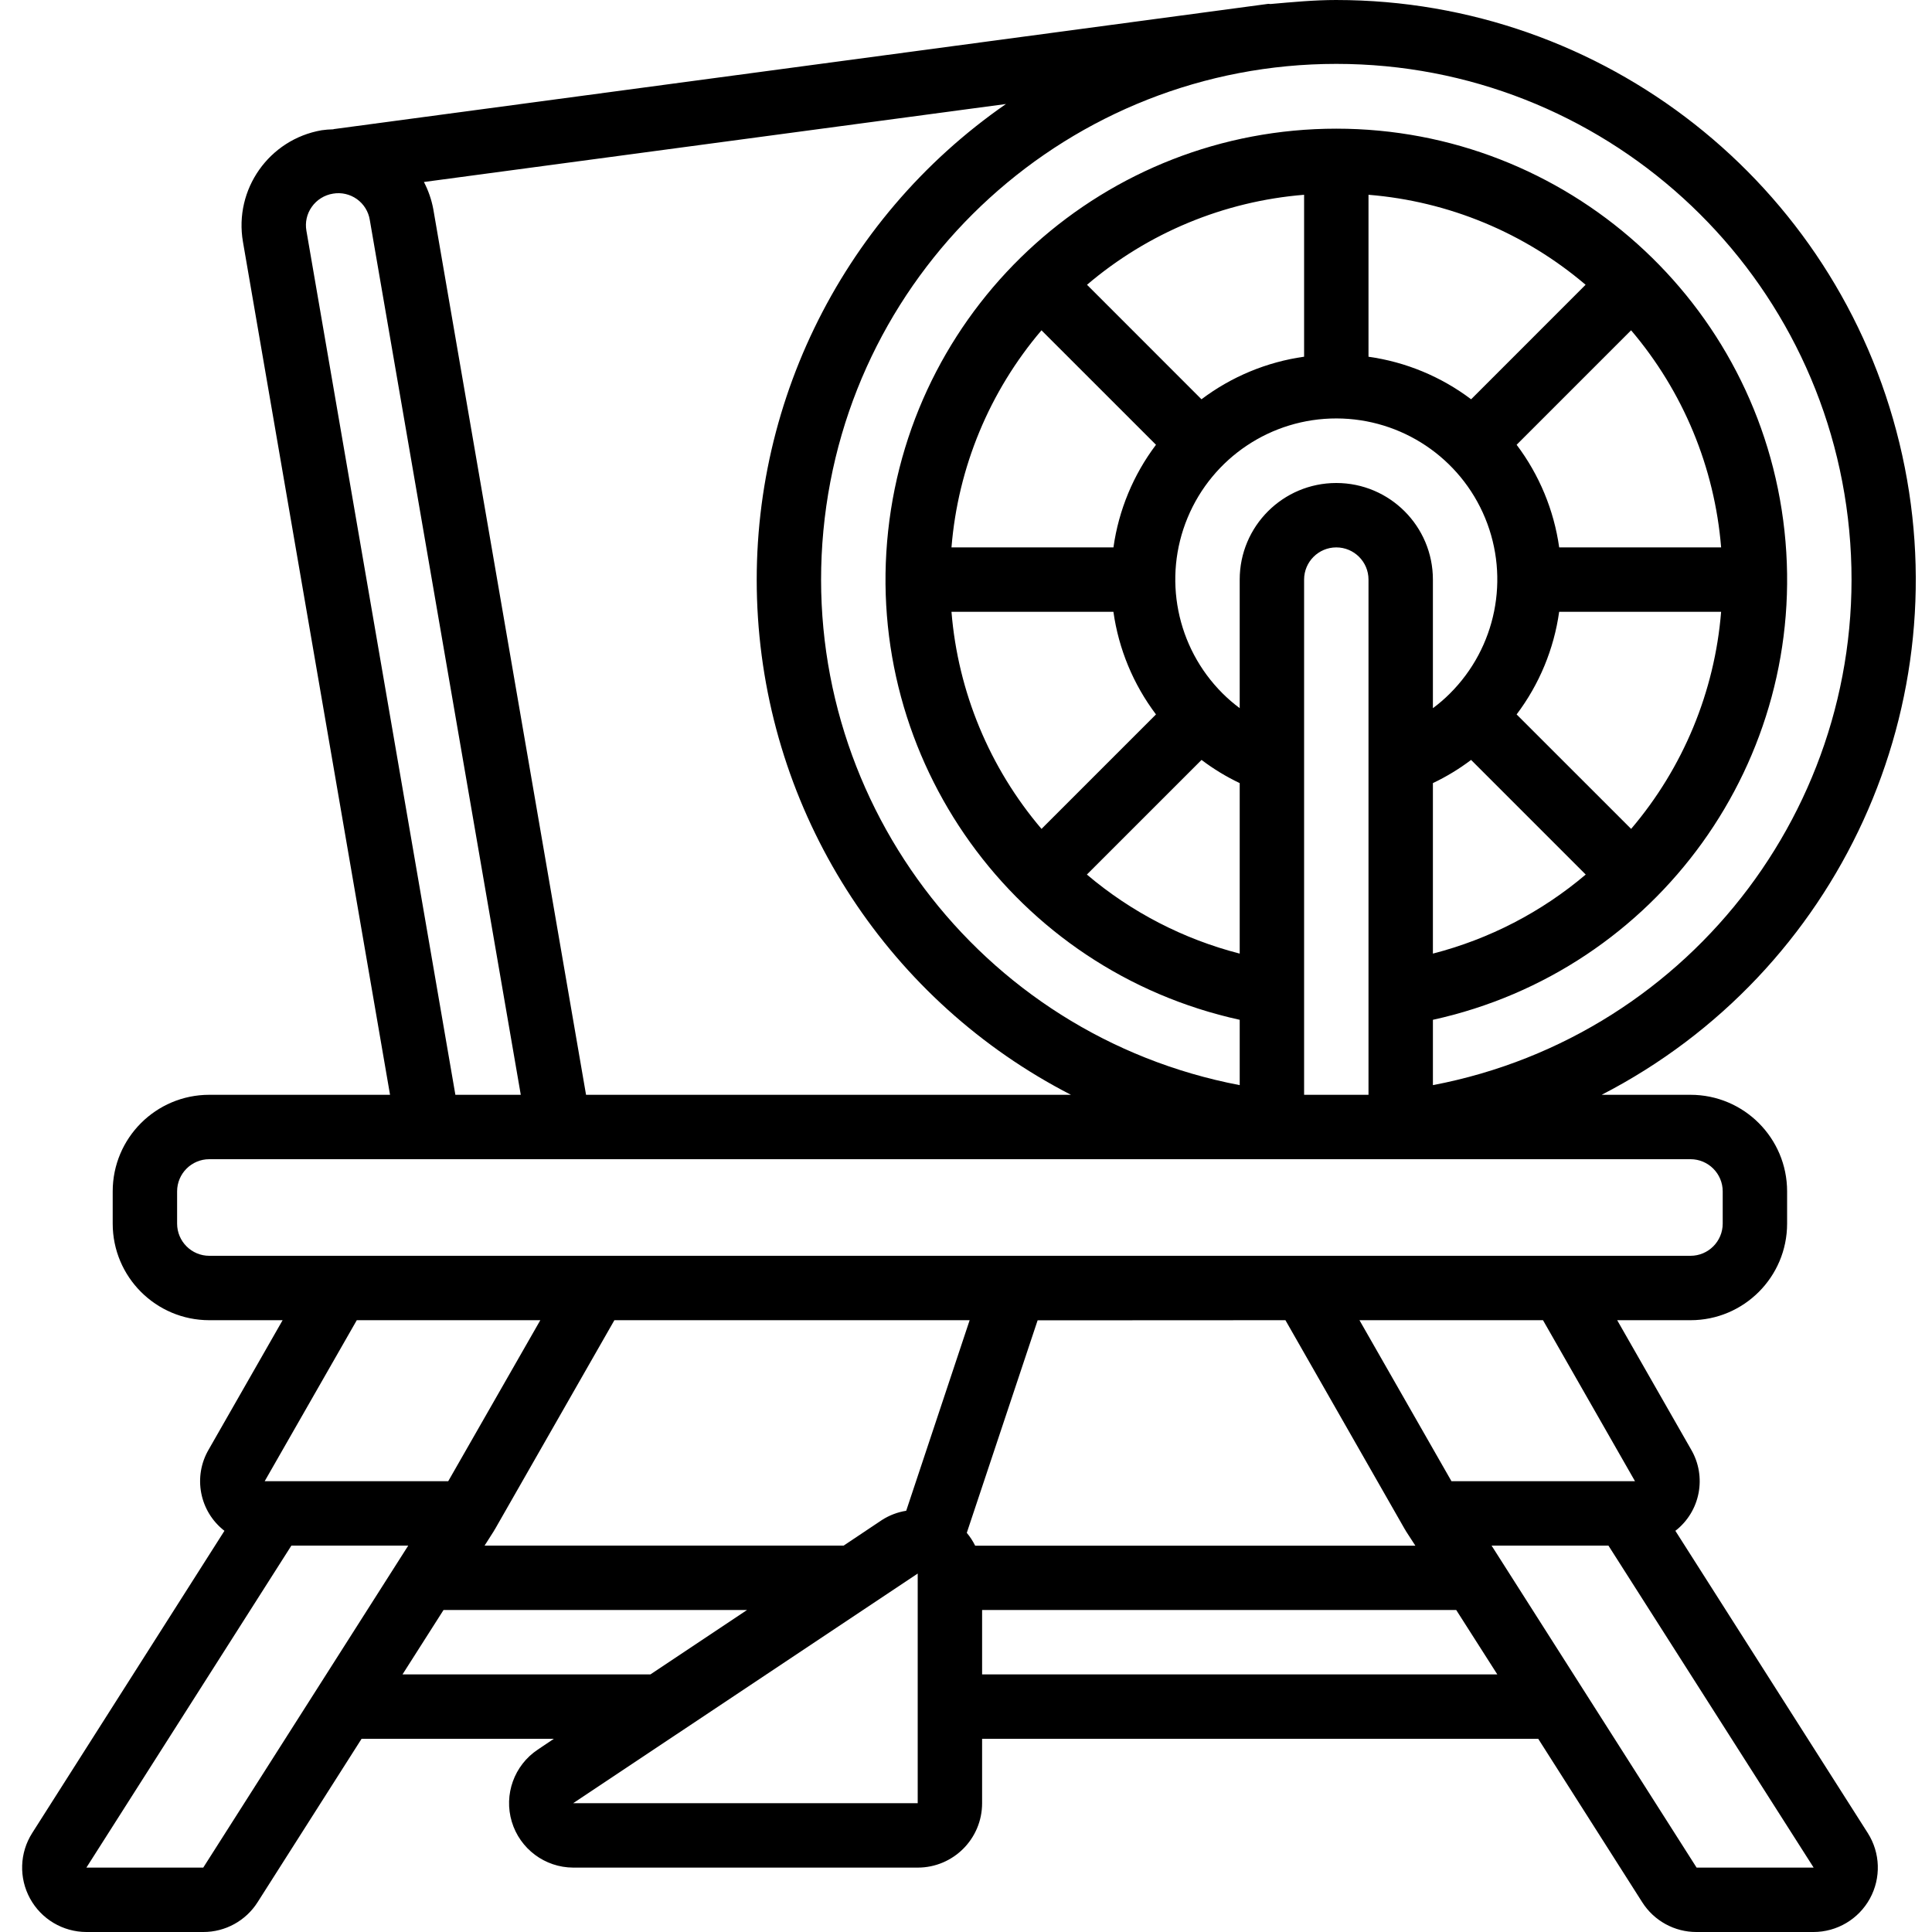 <svg width="102.5" height="102.5" viewBox="0 0 59 60" xmlns="http://www.w3.org/2000/svg"><g id="Page-1" fill="none" fill-rule="evenodd"><g id="079---Spinning-Wheel" fill="rgb(0,0,0)" fill-rule="nonzero"><path id="Shape" d="m41 0c-.692 0-1.371.066-2.045.125-.023 0-.045-.008-.069-.005l-29.019 3.889-.02.007c-.12.002-.239.012-.358.029-1.631.283-2.725 1.834-2.444 3.465l4.568 26.49h-5.613c-1.657 0-3 1.343-3 3v1c0 1.657 1.343 3 3 3h2.277l-2.291 4.008c-.5.846-.293 1.931.484 2.533l-5.97 9.385c-.392.615-.417 1.394-.067 2.034.35.64 1.02 1.038 1.749 1.04h3.63c.684.002 1.322-.348 1.688-.926l3.229-5.074h5.971l-.5.336c-.732.488-1.059 1.397-.806 2.239s1.026 1.421 1.906 1.425h10.7c1.105 0 2-.895 2-2v-2h17.271l3.229 5.074c.366.578 1.004.928 1.688.926h3.63c.73-0 1.402-.398 1.753-1.038.351-.64.326-1.42-.066-2.036l-5.975-9.385c.777-.602.984-1.687.484-2.533l-2.291-4.008h2.277c1.657 0 3-1.343 3-3v-1c0-1.657-1.343-3-3-3h-2.759c7.383-3.805 11.204-12.168 9.247-20.24-1.957-8.072-9.182-13.757-17.488-13.76zm-3.536 21.53c-1.431-1.431-1.858-3.583-1.082-5.452.776-1.869 2.601-3.086 4.624-3.083 2.023.003 3.846 1.224 4.617 3.095.771 1.871.338 4.022-1.096 5.449-.164.164-.34.316-.527.454v-3.993c0-1.657-1.343-3-3-3s-3 1.343-3 3v3.992c-.19-.141-.369-.295-.536-.462zm2.536-3.53c0-.552.448-1 1-1s1 .448 1 1v16h-2zm4 6.32c.419-.199.816-.44 1.186-.72l3.56 3.56c-1.376 1.167-2.999 2.006-4.746 2.455zm6.156 1.422-3.556-3.555c.704-.933 1.159-2.03 1.321-3.187h5.03c-.201 2.485-1.179 4.844-2.795 6.742zm-2.234-8.742c-.163-1.157-.618-2.254-1.322-3.187l3.555-3.555c1.616 1.898 2.594 4.257 2.796 6.742zm-2.735-4.6c-.933-.704-2.03-1.159-3.187-1.321v-5.03c2.485.201 4.844 1.179 6.742 2.795zm-5.187-1.322c-1.157.163-2.254.618-3.187 1.322l-3.555-3.556c1.898-1.616 4.257-2.594 6.742-2.795zm-8.156-.82 3.556 3.555c-.704.933-1.159 2.03-1.321 3.187h-5.03c.201-2.485 1.179-4.844 2.795-6.742zm2.234 8.742c.163 1.157.618 2.254 1.322 3.187l-3.555 3.555c-1.616-1.898-2.594-4.257-2.796-6.742zm2.737 4.6c.369.28.766.521 1.185.72v5.295c-1.747-.449-3.37-1.288-4.746-2.455zm-19.115 10.4-4.745-27.511c-.055-.292-.153-.574-.29-.837l18.076-2.422c-5.192 3.597-8.116 9.654-7.702 15.956.413 6.302 4.103 11.926 9.72 14.814zm-8.684-26.832c-.047-.26.013-.528.166-.743.155-.22.393-.368.659-.411.26-.045.527.016.742.169.215.153.359.386.401.647l4.689 27.17h-2.031zm1.564 33.832h5.7l-2.86 5h-5.7zm28.84 0 3.712 6.5.014.018.01.023.3.463h-13.671c-.071-.143-.158-.278-.261-.4l2.2-6.6zm-11.777 5.918c-.268.043-.524.14-.752.286l-1.191.796h-11.151l.295-.463.01-.023.014-.018 3.712-6.496h11.033zm-21.831 11.082h-3.629l6.366-10h3.629zm6.188-6 1.274-2h9.426l-3 2zm16 4h-10.7l10.7-7.132zm2-4v-2h14.724l1.276 2zm22.189 6-6.367-10h3.629l6.373 10zm-1.913-12h-5.7l-2.857-5h5.7zm2.724-9v1c0 .552-.448 1-1 1h-46c-.552 0-1-.448-1-1v-1c0-.552.448-1 1-1h46c.552 0 1 .448 1 1zm-9-3.3v-2.029c6.982-1.532 11.689-8.077 10.918-15.184-.77-7.106-6.77-12.491-13.918-12.491s-13.148 5.385-13.918 12.491c-.77 7.106 3.936 13.652 10.918 15.184v2.029c-8.107-1.547-13.706-9.007-12.929-17.223s7.676-14.493 15.929-14.493 15.152 6.277 15.929 14.493-4.822 15.676-12.929 17.223z"/></g></g></svg>